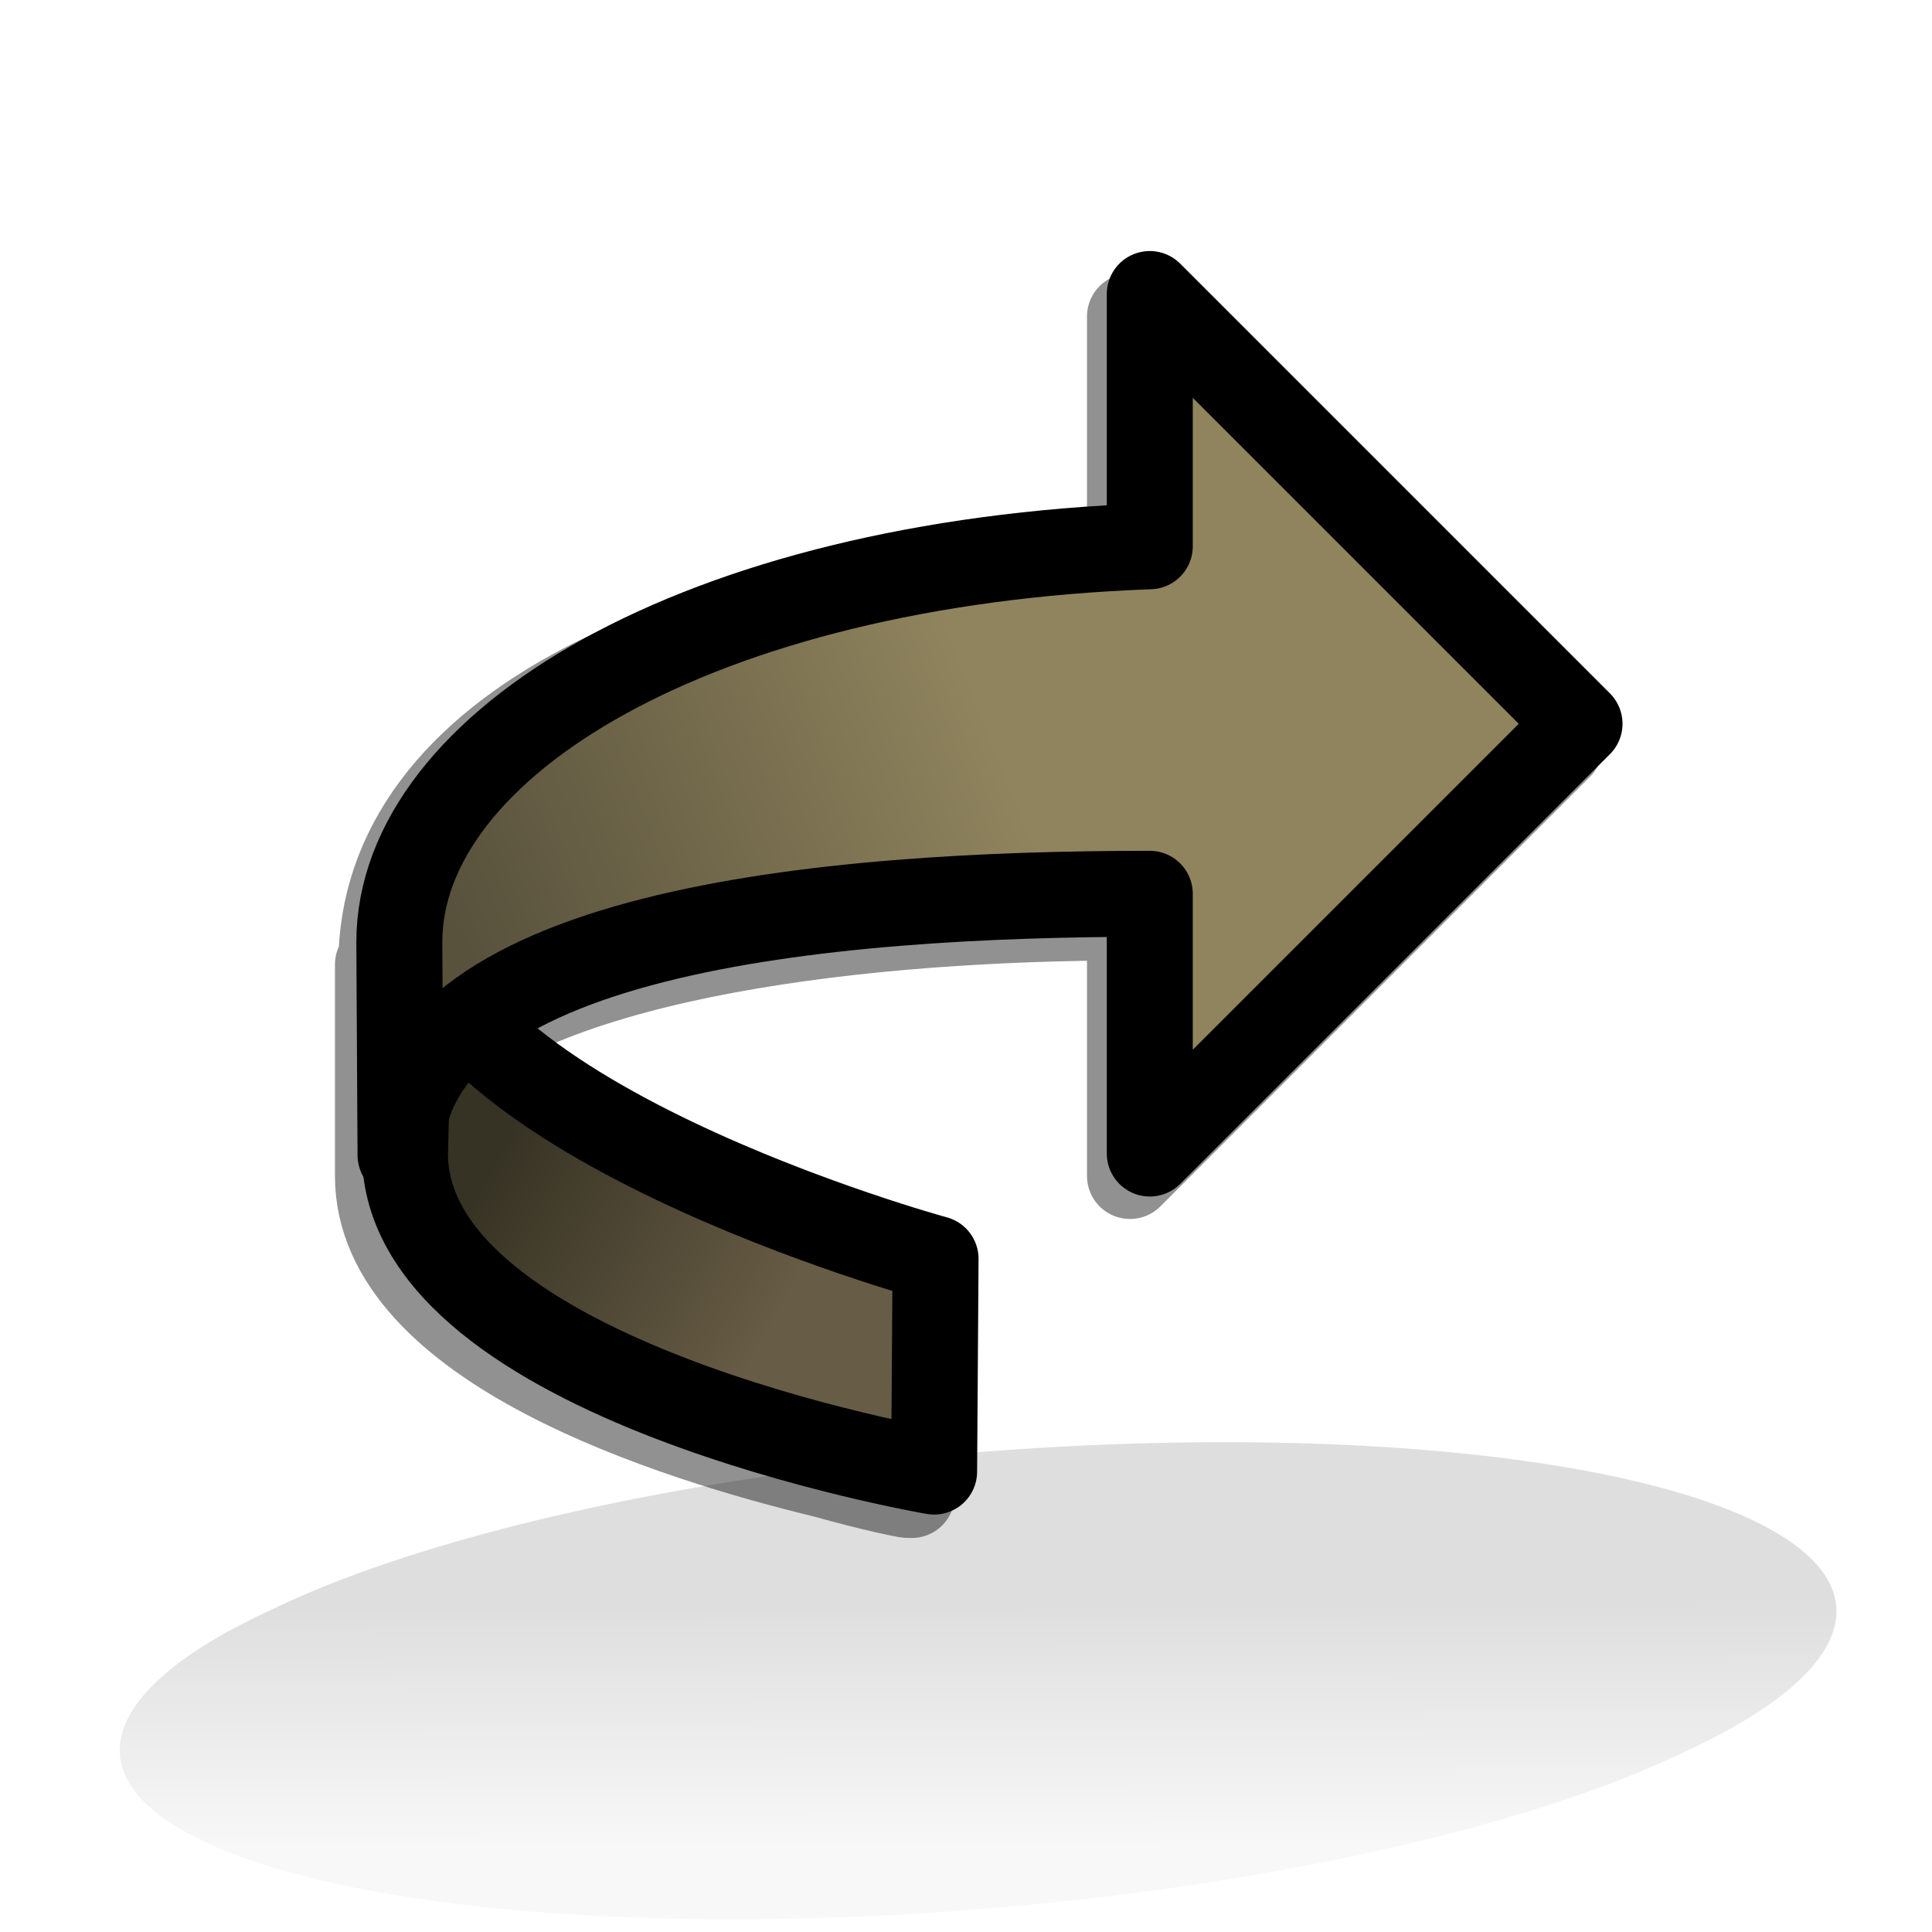 <?xml version="1.0" encoding="UTF-8" standalone="no"?>
<!-- Created with Inkscape (http://www.inkscape.org/) -->

<svg
   xmlns:dc="http://purl.org/dc/elements/1.1/"
   xmlns:cc="http://creativecommons.org/ns#"
   xmlns:rdf="http://www.w3.org/1999/02/22-rdf-syntax-ns#"
   xmlns:svg="http://www.w3.org/2000/svg"
   xmlns="http://www.w3.org/2000/svg"
   xmlns:xlink="http://www.w3.org/1999/xlink"
   xmlns:sodipodi="http://sodipodi.sourceforge.net/DTD/sodipodi-0.dtd"
   xmlns:inkscape="http://www.inkscape.org/namespaces/inkscape"
   width="16"
   height="16"
   id="svg2"
   version="1.1"
   inkscape:version="0.48.4 r9939"
   sodipodi:docname="redo.svg">
  <defs
     id="defs4">
    <linearGradient
       inkscape:collect="always"
       id="linearGradient4555">
      <stop
         style="stop-color:#000000;stop-opacity:0.131"
         offset="0"
         id="stop4557" />
      <stop
         style="stop-color:#000000;stop-opacity:0.027"
         offset="1"
         id="stop4559" />
    </linearGradient>
    <linearGradient
       id="linearGradient3899"
       inkscape:collect="always">
      <stop
         id="stop3901"
         offset="0"
         style="stop-color:#373324;stop-opacity:1" />
      <stop
         id="stop3903"
         offset="1"
         style="stop-color:#675c45;stop-opacity:1" />
    </linearGradient>
    <linearGradient
       inkscape:collect="always"
       id="linearGradient3840">
      <stop
         style="stop-color:#a59a75;stop-opacity:1"
         offset="0"
         id="stop3842" />
      <stop
         style="stop-color:#938462;stop-opacity:1"
         offset="1"
         id="stop3844" />
    </linearGradient>
    <linearGradient
       id="linearGradient3797">
      <stop
         style="stop-color:#000000;stop-opacity:1"
         offset="0"
         id="stop3799" />
      <stop
         id="stop3803"
         offset="0.627"
         style="stop-color:#000000;stop-opacity:0.463" />
      <stop
         style="stop-color:#000000;stop-opacity:0"
         offset="1"
         id="stop3801" />
    </linearGradient>
    <linearGradient
       id="linearGradient5473"
       inkscape:collect="always">
      <stop
         id="stop5475"
         offset="0"
         style="stop-color:#8f845d;stop-opacity:1" />
      <stop
         id="stop5477"
         offset="1"
         style="stop-color:#58513c;stop-opacity:1" />
    </linearGradient>
    <linearGradient
       id="linearGradient4419">
      <stop
         style="stop-color:#929292;stop-opacity:1;"
         offset="0"
         id="stop4421" />
      <stop
         id="stop4427"
         offset="0.5"
         style="stop-color:#aaaaaa;stop-opacity:1;" />
      <stop
         style="stop-color:#9b9b9b;stop-opacity:1;"
         offset="1"
         id="stop4423" />
    </linearGradient>
    <linearGradient
       id="linearGradient4319">
      <stop
         id="stop4321"
         offset="0"
         style="stop-color:#ffffff;stop-opacity:0" />
      <stop
         id="stop4323"
         offset="1"
         style="stop-color:#a4a4a4;stop-opacity:1;" />
    </linearGradient>
    <linearGradient
       id="linearGradient4305">
      <stop
         style="stop-color:#ffffff;stop-opacity:1"
         offset="0"
         id="stop4307" />
      <stop
         style="stop-color:#d6d6d6;stop-opacity:1"
         offset="1"
         id="stop4309" />
    </linearGradient>
    <linearGradient
       inkscape:collect="always"
       xlink:href="#linearGradient4335"
       id="linearGradient4402"
       gradientUnits="userSpaceOnUse"
       gradientTransform="translate(0.695,1036.606)"
       x1="7"
       y1="15"
       x2="10"
       y2="7" />
    <linearGradient
       inkscape:collect="always"
       id="linearGradient4335">
      <stop
         style="stop-color:#bb8426;stop-opacity:1"
         offset="0"
         id="stop4337" />
      <stop
         style="stop-color:#d4b144;stop-opacity:1"
         offset="1"
         id="stop4339" />
    </linearGradient>
    <linearGradient
       inkscape:collect="always"
       xlink:href="#linearGradient4305-4"
       id="linearGradient4343"
       gradientUnits="userSpaceOnUse"
       gradientTransform="matrix(0.793,0,0,0.845,18.341,161.75)"
       x1="7.647"
       y1="1043.256"
       x2="8.805"
       y2="1050.047" />
    <linearGradient
       id="linearGradient4305-4">
      <stop
         style="stop-color:#ffffff;stop-opacity:1"
         offset="0"
         id="stop4307-0" />
      <stop
         style="stop-color:#d6d6d6;stop-opacity:1"
         offset="1"
         id="stop4309-9" />
    </linearGradient>
    <linearGradient
       inkscape:collect="always"
       xlink:href="#linearGradient4319-4"
       id="linearGradient4345"
       gradientUnits="userSpaceOnUse"
       gradientTransform="matrix(0.793,0,0,0.845,18.282,1037.698)"
       x1="11.736"
       y1="3.318"
       x2="11.011"
       y2="4.068" />
    <linearGradient
       id="linearGradient4319-4">
      <stop
         id="stop4321-8"
         offset="0"
         style="stop-color:#ffffff;stop-opacity:0" />
      <stop
         id="stop4323-8"
         offset="1"
         style="stop-color:#a4a4a4;stop-opacity:1;" />
    </linearGradient>
    <linearGradient
       inkscape:collect="always"
       xlink:href="#linearGradient4335"
       id="linearGradient4366"
       gradientUnits="userSpaceOnUse"
       gradientTransform="translate(19.091,1038.17)"
       x1="7"
       y1="15"
       x2="10"
       y2="7" />
    <linearGradient
       y2="7"
       x2="10"
       y1="15"
       x1="7"
       gradientTransform="translate(0.426,1036.328)"
       gradientUnits="userSpaceOnUse"
       id="linearGradient4513"
       xlink:href="#linearGradient4335"
       inkscape:collect="always" />
    <linearGradient
       inkscape:collect="always"
       xlink:href="#linearGradient5473"
       id="linearGradient4582"
       x1="6.39"
       y1="7.251"
       x2="11.313"
       y2="9.201"
       gradientUnits="userSpaceOnUse"
       gradientTransform="matrix(-0.89,0,0,0.89,13.971,1036.127)" />
    <linearGradient
       inkscape:collect="always"
       xlink:href="#linearGradient5473-7"
       id="linearGradient4582-1"
       x1="5"
       y1="6"
       x2="11"
       y2="10"
       gradientUnits="userSpaceOnUse"
       gradientTransform="translate(1.27,1036.049)" />
    <linearGradient
       id="linearGradient5473-7"
       inkscape:collect="always">
      <stop
         id="stop5475-4"
         offset="0"
         style="stop-color:#91865f;stop-opacity:1" />
      <stop
         id="stop5477-0"
         offset="1"
         style="stop-color:#71674c;stop-opacity:1" />
    </linearGradient>
    <linearGradient
       y2="12.728"
       x2="8.616"
       y1="11.235"
       x1="11.218"
       gradientTransform="translate(1.298,1036.034)"
       gradientUnits="userSpaceOnUse"
       id="linearGradient3053"
       xlink:href="#linearGradient3840"
       inkscape:collect="always" />
    <linearGradient
       inkscape:collect="always"
       xlink:href="#linearGradient5473"
       id="linearGradient3892"
       gradientUnits="userSpaceOnUse"
       gradientTransform="translate(1.27,-0.313)"
       x1="6.39"
       y1="7.251"
       x2="11.313"
       y2="9.201" />
    <linearGradient
       inkscape:collect="always"
       xlink:href="#linearGradient3899"
       id="linearGradient3897"
       gradientUnits="userSpaceOnUse"
       gradientTransform="matrix(-0.89,0,0,0.89,14.008,1036.114)"
       x1="11.218"
       y1="11.235"
       x2="8.616"
       y2="12.728" />
    <linearGradient
       y2="14.21"
       x2="8.152"
       y1="11.796"
       x1="7.773"
       gradientUnits="userSpaceOnUse"
       id="linearGradient3149"
       xlink:href="#linearGradient3946"
       inkscape:collect="always" />
    <linearGradient
       id="linearGradient3946"
       inkscape:collect="always">
      <stop
         id="stop3948"
         offset="0"
         style="stop-color:#000000;stop-opacity:0.182" />
      <stop
         id="stop3950"
         offset="1"
         style="stop-color:#000000;stop-opacity:0.027" />
    </linearGradient>
    <linearGradient
       y2="14.21"
       x2="8.152"
       y1="11.796"
       x1="7.773"
       gradientUnits="userSpaceOnUse"
       id="linearGradient3967"
       xlink:href="#linearGradient4555"
       inkscape:collect="always" />
  </defs>
  <sodipodi:namedview
     id="base"
     pagecolor="#ffffff"
     bordercolor="#666666"
     borderopacity="1.0"
     inkscape:pageopacity="0.0"
     inkscape:pageshadow="2"
     inkscape:zoom="28.770407"
     inkscape:cx="7.5147446"
     inkscape:cy="5.321118"
     inkscape:document-units="px"
     inkscape:current-layer="layer1"
     showgrid="false"
     inkscape:snap-global="false"
     inkscape:window-width="1920"
     inkscape:window-height="1138"
     inkscape:window-x="-8"
     inkscape:window-y="-8"
     inkscape:window-maximized="1"
     showguides="true"
     inkscape:guide-bbox="true">
    <inkscape:grid
       type="xygrid"
       id="grid2985"
       empspacing="8"
       visible="true"
       enabled="true"
       snapvisiblegridlinesonly="true"
       originx="0px"
       originy="0px" />
  </sodipodi:namedview>
  <g
     inkscape:label="Ebene 1"
     inkscape:groupmode="layer"
     id="layer1"
     transform="translate(0,-1036.362)">
    <path
       sodipodi:type="arc"
       style="fill:url(#linearGradient3967);fill-opacity:1;fill-rule:evenodd;stroke:none"
       id="path3017-8"
       sodipodi:cx="8.3419046"
       sodipodi:cy="12.506827"
       sodipodi:rx="4.6575637"
       sodipodi:ry="2.2418869"
       d="m 12.999,12.507 a 4.658,2.242 0 1 1 -9.315,0 4.658,2.242 0 1 1 9.315,0 z"
       transform="matrix(1.255,0.127,-1.758,0.828,19.619,1038.866)" />
    <path
       style="fill:none;stroke:#000000;stroke-width:0.712;stroke-linecap:butt;stroke-linejoin:round;stroke-miterlimit:4;stroke-opacity:0.432;stroke-dasharray:none"
       d="m 9.358,1038.983 3.559,3.559 -3.559,3.559 0,-2.141 c -2.144,0 -4.818,0.297 -5.811,1.279 1.09,1.17 3.976,1.724 3.976,1.724 l 0,0.028 c 8.061e-4,10e-5 0.028,0 0.028,0 l 0,1.752 c 0,0 -0.027,1e-4 -0.028,0 -0.02,0 -0.288,-0.053 -0.695,-0.167 -1.233,-0.299 -3.698,-1.06 -3.698,-2.475 l 0,-1.752 c 0.002,0.01 0.019,0 0.028,0 0,-1.929 2.452,-3.145 6.2,-3.281 l 0,-2.085 z"
       id="path3888"
       inkscape:connector-curvature="0"
       sodipodi:nodetypes="cccccccccccsccccc" />
    <path
       style="fill:url(#linearGradient3897);fill-opacity:1;stroke:#000000;stroke-width:0.712;stroke-linecap:butt;stroke-linejoin:round;stroke-miterlimit:4;stroke-opacity:1;stroke-dasharray:none"
       d="m 7.736,1048.549 c 0,0 -4.382,-0.748 -4.382,-2.633 l 0.052,-2.104 c 0,1.793 4.342,2.975 4.342,2.975 z"
       id="path4574-9"
       inkscape:connector-curvature="0"
       sodipodi:nodetypes="ccccc" />
    <path
       style="fill:url(#linearGradient4582);fill-opacity:1;stroke:#000000;stroke-width:0.712;stroke-linecap:butt;stroke-linejoin:round;stroke-miterlimit:4;stroke-opacity:1;stroke-dasharray:none"
       d="m 3.317,1045.928 c 0,-1.858 3.519,-2.164 6.205,-2.164 l 0,2.151 3.559,-3.559 -3.559,-3.559 0,2.089 c -3.748,0.136 -6.215,1.639 -6.215,3.279 z"
       id="path4574"
       inkscape:connector-curvature="0"
       sodipodi:nodetypes="cccccccc" />
  </g>
</svg>
